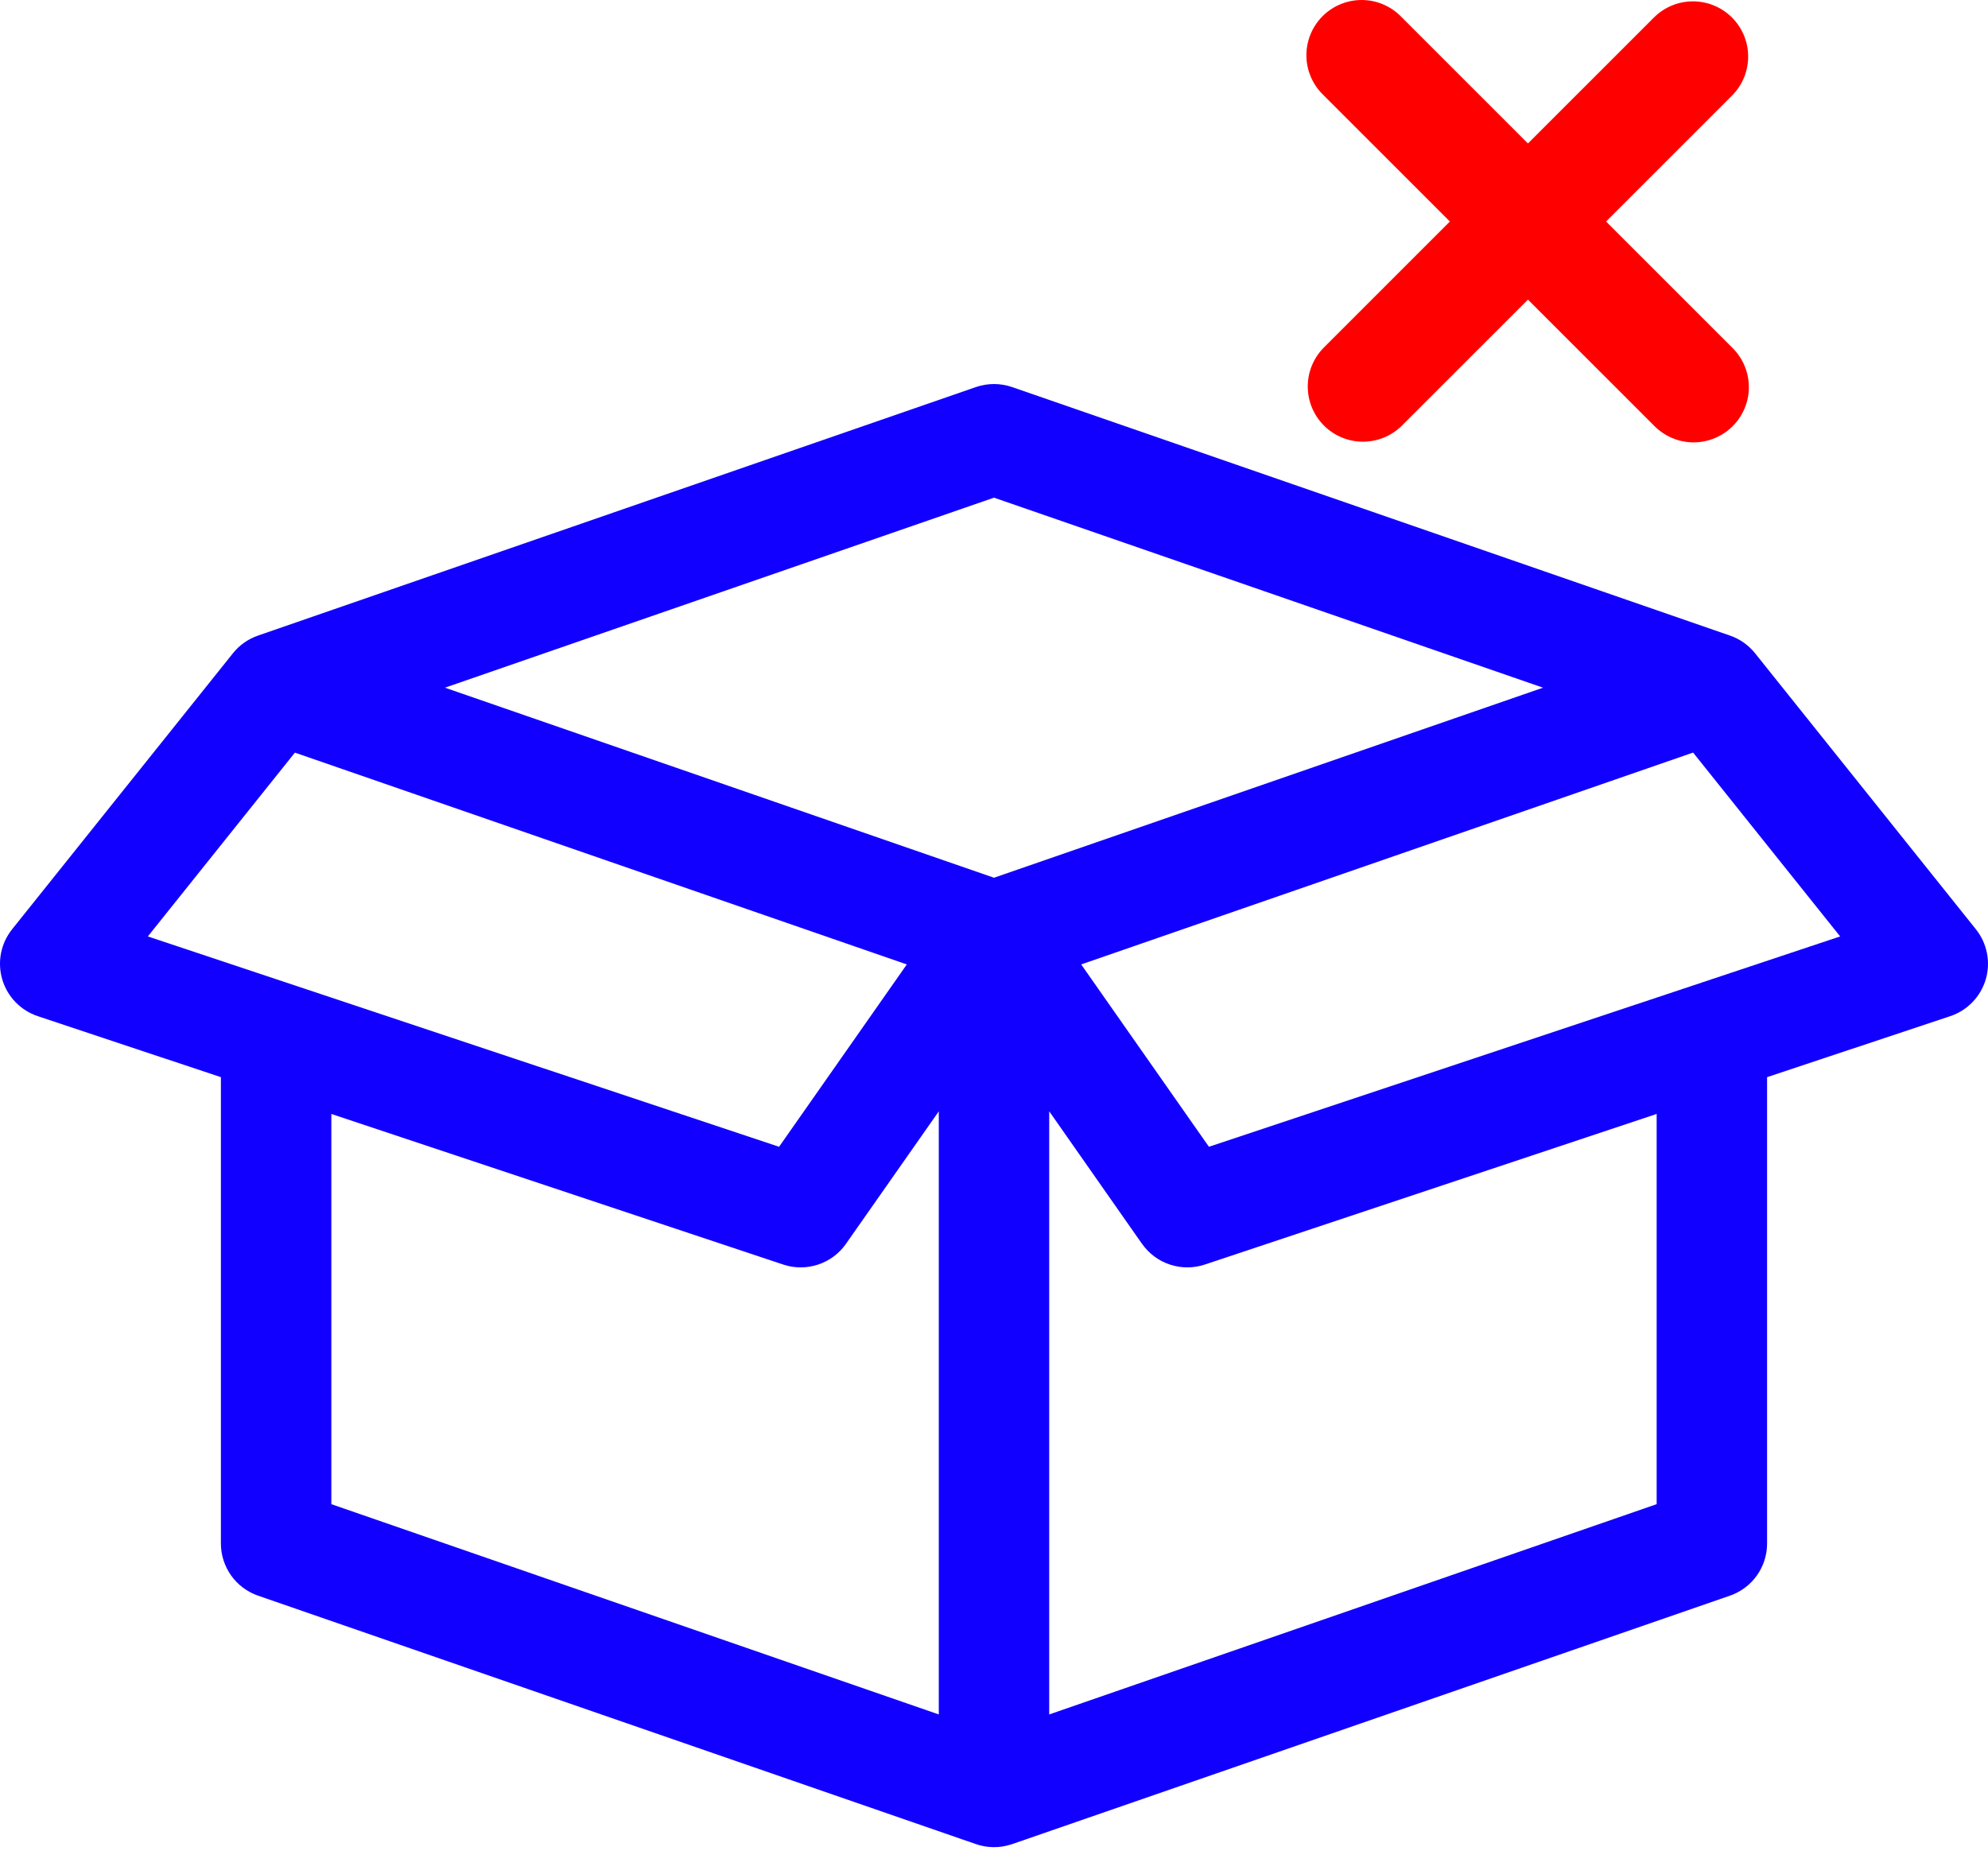 <svg width="70" height="66" viewBox="0 0 70 66" fill="none" xmlns="http://www.w3.org/2000/svg">
<path d="M61.009 3.343C61.364 2.976 61.559 2.485 61.555 1.975C61.551 1.465 61.346 0.978 60.986 0.617C60.625 0.257 60.138 0.052 59.628 0.048C59.118 0.043 58.627 0.239 58.26 0.594L53.801 5.052L49.343 0.594C49.164 0.408 48.949 0.26 48.712 0.158C48.475 0.056 48.219 0.002 47.961 7.34147e-05C47.703 -0.002 47.447 0.047 47.208 0.145C46.969 0.243 46.752 0.387 46.569 0.57C46.387 0.752 46.243 0.969 46.145 1.208C46.047 1.447 45.998 1.703 46 1.961C46.002 2.219 46.056 2.475 46.158 2.712C46.26 2.949 46.408 3.164 46.594 3.343L51.052 7.801L46.594 12.26C46.239 12.627 46.043 13.118 46.048 13.628C46.052 14.137 46.257 14.625 46.617 14.986C46.978 15.346 47.465 15.551 47.975 15.555C48.485 15.559 48.976 15.364 49.343 15.009L53.801 10.551L58.26 15.009C58.625 15.374 59.12 15.579 59.635 15.579C60.151 15.578 60.646 15.373 61.01 15.008C61.375 14.643 61.58 14.149 61.58 13.633C61.579 13.117 61.374 12.623 61.009 12.258L56.551 7.801L61.009 3.343Z" fill="#FF0000"/>
<path fill-rule="evenodd" clip-rule="evenodd" d="M1.331 35.786L7.778 37.934V54.357C7.778 54.761 7.905 55.155 8.139 55.485C8.374 55.814 8.705 56.062 9.087 56.194L34.349 64.938C34.748 65.08 35.183 65.088 35.587 64.96L35.614 64.952L35.644 64.942L60.913 56.194C61.295 56.062 61.626 55.814 61.861 55.485C62.096 55.155 62.221 54.761 62.221 54.357V37.934L68.669 35.786C68.967 35.687 69.236 35.517 69.454 35.292C69.671 35.067 69.832 34.792 69.92 34.492C70.009 34.191 70.024 33.873 69.963 33.566C69.903 33.258 69.769 32.97 69.573 32.725L61.796 23.003C61.565 22.716 61.258 22.5 60.909 22.381L35.636 13.631C35.224 13.489 34.776 13.489 34.364 13.631L9.091 22.381C8.742 22.5 8.435 22.716 8.204 23.003L0.427 32.725C0.231 32.97 0.097 33.258 0.036 33.566C-0.024 33.873 -0.009 34.191 0.08 34.492C0.168 34.792 0.329 35.067 0.546 35.292C0.764 35.517 1.033 35.687 1.331 35.786ZM29.787 43.804L33.056 39.138V60.377L11.667 52.972V39.229L27.58 44.534C27.978 44.666 28.407 44.666 28.805 44.534C29.203 44.403 29.547 44.148 29.787 43.804ZM15.667 24.218L35 30.911L54.333 24.218L35 17.526L15.667 24.218ZM40.213 43.806L36.944 39.136V60.377L58.333 52.972V39.229L42.42 44.534C42.022 44.666 41.593 44.666 41.195 44.534C40.797 44.403 40.453 44.146 40.213 43.803M10.384 26.505L5.206 32.978L15.922 36.55L27.432 40.386L31.93 33.964L31.667 33.873L10.384 26.505ZM64.794 32.978L59.616 26.503L38.07 33.964L42.568 40.386L64.794 32.978Z" fill="#1100FF"/>
</svg>
